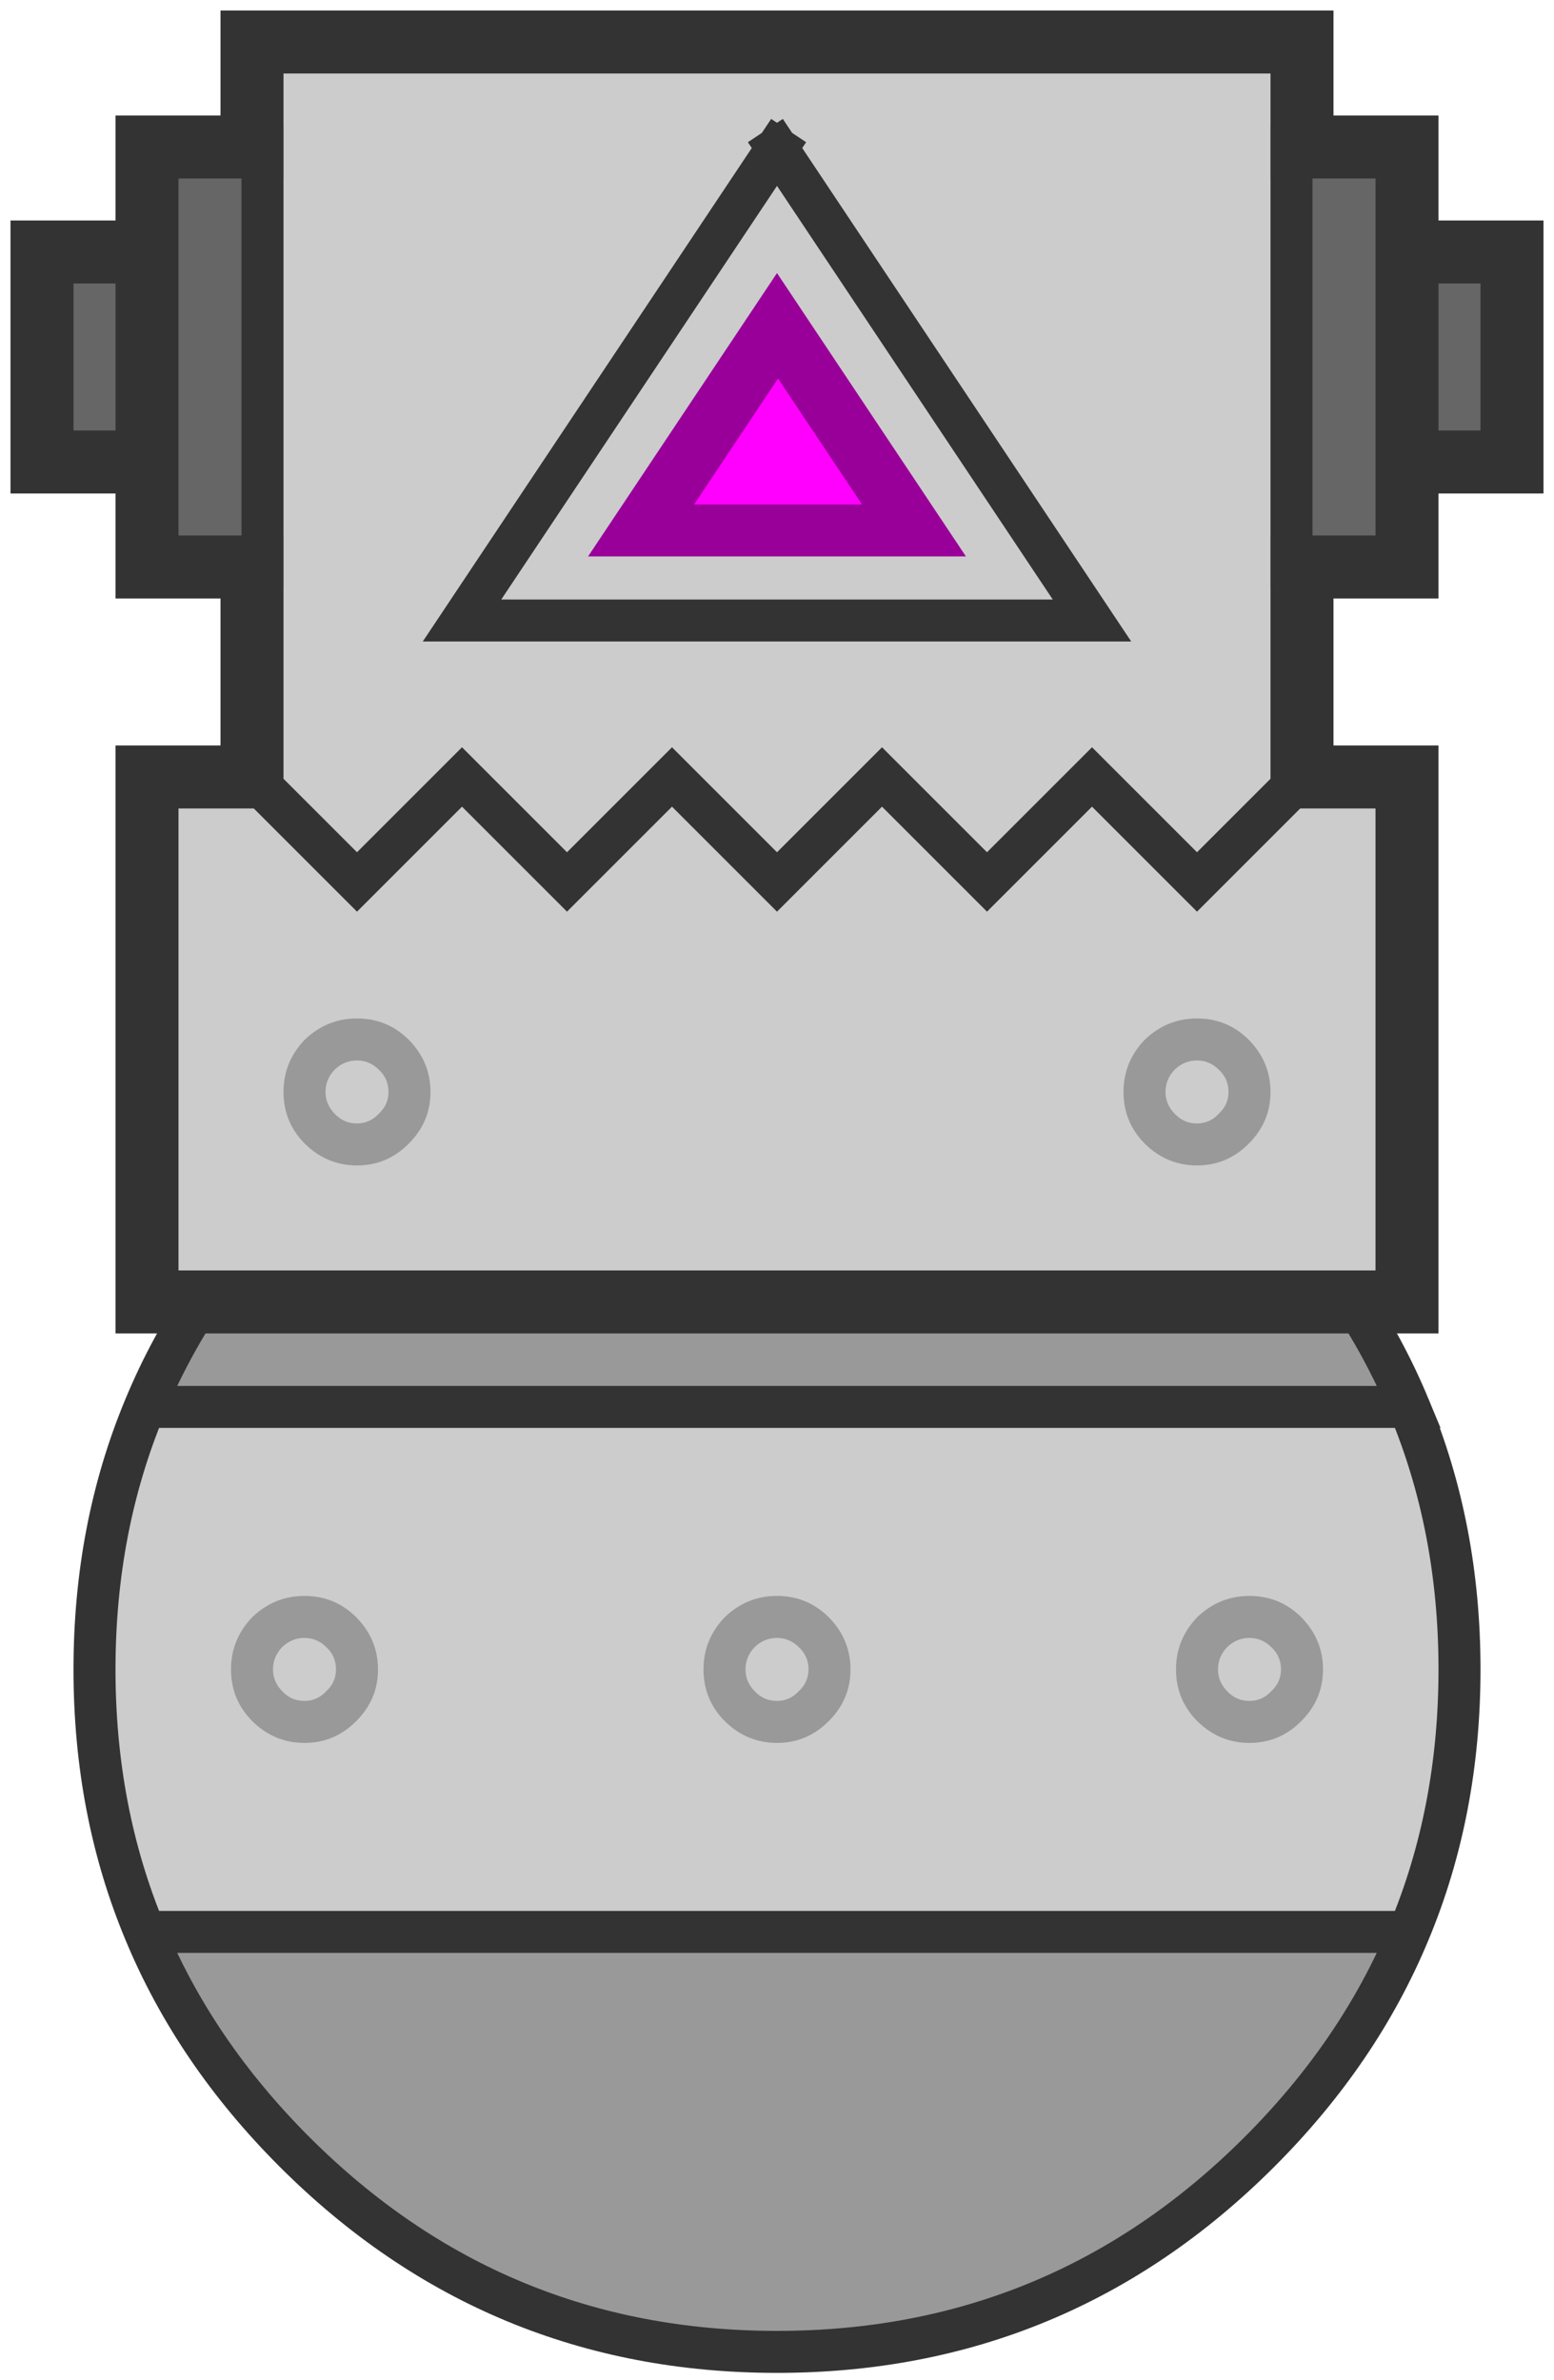 <?xml version="1.0" encoding="UTF-8" standalone="no"?>
<svg xmlns:ffdec="https://www.free-decompiler.com/flash" xmlns:xlink="http://www.w3.org/1999/xlink" ffdec:objectType="shape" height="226.65px" width="148.0px" xmlns="http://www.w3.org/2000/svg">
  <g transform="matrix(1.0, 0.0, 0.0, 1.0, 74.0, 74.0)">
    <path d="M60.2 60.0 Q65.0 71.5 65.0 85.0 65.0 98.5 60.2 110.0 L-60.2 110.0 Q-65.0 98.5 -65.0 85.0 -65.0 71.5 -60.2 60.0 L60.2 60.0" fill="#cccccc" fill-rule="evenodd" stroke="none"/>
    <path d="M60.2 110.0 Q55.45 121.45 45.95 130.95 26.9 150.0 0.0 150.0 -26.9 150.0 -45.95 130.95 -55.45 121.45 -60.2 110.0 L60.2 110.0 M-60.2 60.0 Q-55.45 48.55 -45.95 39.05 -26.9 20.0 0.0 20.0 26.9 20.0 45.95 39.05 55.45 48.55 60.2 60.0 L-60.2 60.0" fill="#999999" fill-rule="evenodd" stroke="none"/>
    <path d="M60.2 60.0 Q65.0 71.5 65.0 85.0 65.0 98.5 60.2 110.0 55.45 121.45 45.95 130.95 26.9 150.0 0.0 150.0 -26.9 150.0 -45.95 130.95 -55.45 121.45 -60.2 110.0 -65.0 98.5 -65.0 85.0 -65.0 71.5 -60.2 60.0 -55.45 48.55 -45.95 39.05 -26.9 20.0 0.0 20.0 26.9 20.0 45.95 39.05 55.45 48.55 60.2 60.0 L-60.2 60.0 M-60.2 110.0 L60.2 110.0" fill="none" stroke="#333333" stroke-linecap="round" stroke-linejoin="miter-clip" stroke-miterlimit="3.0" stroke-width="4.0"/>
    <path d="M47.1 82.9 Q46.2 82.0 45.0 82.0 43.8 82.0 42.9 82.85 L42.85 82.9 Q42.0 83.8 42.0 85.0 42.0 86.2 42.9 87.1 43.75 88.0 45.0 88.0 46.2 88.0 47.05 87.1 L47.1 87.05 Q48.0 86.2 48.0 85.0 48.0 83.75 47.1 82.9 M38.0 85.0 Q38.0 82.15 40.0 80.05 L40.05 80.0 Q42.15 78.0 45.0 78.0 47.9 78.0 49.95 80.05 52.0 82.15 52.0 85.0 52.0 87.85 49.95 89.9 L49.9 89.95 Q47.85 92.0 45.0 92.0 42.15 92.0 40.05 89.95 38.0 87.9 38.0 85.0" fill="#999999" fill-rule="evenodd" stroke="none"/>
    <path d="M-49.95 80.0 Q-47.85 78.0 -45.0 78.0 -42.1 78.0 -40.05 80.05 -38.0 82.15 -38.0 85.0 -38.0 87.85 -40.05 89.9 L-40.1 89.95 Q-42.15 92.0 -45.0 92.0 -47.85 92.0 -49.95 89.95 -52.0 87.9 -52.0 85.0 -52.0 82.15 -50.0 80.05 L-49.95 80.0 M-42.9 82.9 Q-43.8 82.0 -45.0 82.0 -46.2 82.0 -47.1 82.85 L-47.15 82.9 Q-48.0 83.8 -48.0 85.0 -48.0 86.2 -47.1 87.1 -46.25 88.0 -45.0 88.0 -43.8 88.0 -42.95 87.1 L-42.9 87.05 Q-42.0 86.2 -42.0 85.0 -42.0 83.75 -42.9 82.9" fill="#999999" fill-rule="evenodd" stroke="none"/>
    <path d="M2.1 82.9 Q1.2 82.0 0.0 82.0 -1.2 82.0 -2.1 82.85 L-2.15 82.9 Q-3.0 83.8 -3.0 85.0 -3.0 86.2 -2.1 87.1 -1.25 88.0 0.0 88.0 1.2 88.0 2.05 87.1 L2.1 87.05 Q3.0 86.2 3.0 85.0 3.0 83.75 2.1 82.9 M4.95 80.05 Q7.0 82.15 7.0 85.0 7.0 87.85 4.95 89.9 L4.9 89.95 Q2.85 92.0 0.0 92.0 -2.85 92.0 -4.95 89.95 -7.0 87.9 -7.0 85.0 -7.0 82.15 -5.0 80.05 L-4.95 80.0 Q-2.85 78.0 0.0 78.0 2.9 78.0 4.95 80.05" fill="#999999" fill-rule="evenodd" stroke="none"/>
    <path d="M50.0 -20.0 L50.0 0.0 60.0 0.0 60.0 50.0 -60.0 50.0 -60.0 0.0 -50.0 0.0 -50.0 -20.0 -50.0 -60.0 -50.0 -70.0 50.0 -70.0 50.0 -60.0 50.0 -20.0 M0.0 -48.0 L-18.0 -21.0 18.0 -21.0 0.0 -48.0 M-50.0 0.0 L-40.0 10.0 -30.0 0.0 -20.0 10.0 -10.0 0.0 0.0 10.0 10.0 0.0 20.0 10.0 30.0 0.0 40.0 10.0 50.0 0.0 40.0 10.0 30.0 0.0 20.0 10.0 10.0 0.0 0.0 10.0 -10.0 0.0 -20.0 10.0 -30.0 0.0 -40.0 10.0 -50.0 0.0 M0.0 -59.9 L30.0 -14.9 -30.0 -14.9 0.0 -59.9 -30.0 -14.9 30.0 -14.9 0.0 -59.9 M49.0 -60.0 L49.0 -20.0 49.0 -60.0 M-49.0 -60.0 L-49.0 -20.0 -49.0 -60.0" fill="#cccccc" fill-rule="evenodd" stroke="none"/>
    <path d="M50.0 -60.0 L60.0 -60.0 60.0 -50.0 70.0 -50.0 70.0 -30.0 60.0 -30.0 60.0 -20.0 50.0 -20.0 50.0 -60.0 M-50.0 -20.0 L-60.0 -20.0 -60.0 -30.0 -70.0 -30.0 -70.0 -50.0 -60.0 -50.0 -60.0 -60.0 -50.0 -60.0 -50.0 -20.0 M60.0 -50.0 L60.0 -30.0 60.0 -50.0 M-60.0 -50.0 L-60.0 -30.0 -60.0 -50.0" fill="#666666" fill-rule="evenodd" stroke="none"/>
    <path d="M0.0 -48.0 L18.0 -21.0 -18.0 -21.0 0.0 -48.0" fill="#990099" fill-rule="evenodd" stroke="none"/>
    <path d="M50.0 -60.0 L60.0 -60.0 60.0 -50.0 70.0 -50.0 70.0 -30.0 60.0 -30.0 60.0 -20.0 50.0 -20.0 50.0 0.0 60.0 0.0 60.0 50.0 -60.0 50.0 -60.0 0.0 -50.0 0.0 -50.0 -20.0 -60.0 -20.0 -60.0 -30.0 -70.0 -30.0 -70.0 -50.0 -60.0 -50.0 -60.0 -60.0 -50.0 -60.0 -50.0 -70.0 50.0 -70.0 50.0 -60.0 M60.0 -30.0 L60.0 -50.0 M-60.0 -30.0 L-60.0 -50.0" fill="none" stroke="#333333" stroke-linecap="square" stroke-linejoin="miter-clip" stroke-miterlimit="10.0" stroke-width="6.0"/>
    <path d="M49.0 -20.0 L49.0 -60.0 M0.0 -59.9 L-30.0 -14.9 30.0 -14.9 0.0 -59.9 M50.0 0.0 L40.0 10.0 30.0 0.0 20.0 10.0 10.0 0.0 0.0 10.0 -10.0 0.0 -20.0 10.0 -30.0 0.0 -40.0 10.0 -50.0 0.0 M-49.0 -20.0 L-49.0 -60.0" fill="none" stroke="#333333" stroke-linecap="square" stroke-linejoin="miter-clip" stroke-miterlimit="10.0" stroke-width="4.0"/>
    <path d="M0.1 -37.95 L8.1 -25.95 -7.9 -25.95 0.1 -37.95" fill="#ff00ff" fill-rule="evenodd" stroke="none"/>
    <path d="M-37.9 27.9 Q-38.8 27.0 -40.0 27.0 -41.2 27.0 -42.1 27.85 L-42.15 27.9 Q-43.0 28.8 -43.0 30.0 -43.0 31.2 -42.1 32.1 -41.25 33.0 -40.0 33.0 -38.8 33.0 -37.95 32.1 L-37.9 32.05 Q-37.0 31.2 -37.0 30.0 -37.0 28.75 -37.9 27.9 M-35.05 25.05 Q-33.0 27.15 -33.0 30.0 -33.0 32.85 -35.05 34.9 L-35.1 34.95 Q-37.15 37.0 -40.0 37.0 -42.85 37.0 -44.95 34.95 -47.0 32.9 -47.0 30.0 -47.0 27.15 -45.0 25.05 L-44.95 25.0 Q-42.85 23.0 -40.0 23.0 -37.1 23.0 -35.05 25.05" fill="#999999" fill-rule="evenodd" stroke="none"/>
    <path d="M43.0 30.0 Q43.0 28.75 42.1 27.9 41.2 27.0 40.0 27.0 38.8 27.0 37.9 27.85 L37.85 27.9 Q37.0 28.8 37.0 30.0 37.0 31.2 37.9 32.1 38.75 33.0 40.0 33.0 41.2 33.0 42.05 32.1 L42.1 32.05 Q43.0 31.2 43.0 30.0 M44.95 25.05 Q47.0 27.15 47.0 30.0 47.0 32.85 44.95 34.9 L44.9 34.95 Q42.85 37.0 40.0 37.0 37.15 37.0 35.05 34.95 33.0 32.9 33.0 30.0 33.0 27.15 35.0 25.05 L35.05 25.0 Q37.15 23.0 40.0 23.0 42.9 23.0 44.95 25.05" fill="#999999" fill-rule="evenodd" stroke="none"/>
  </g>
</svg>

